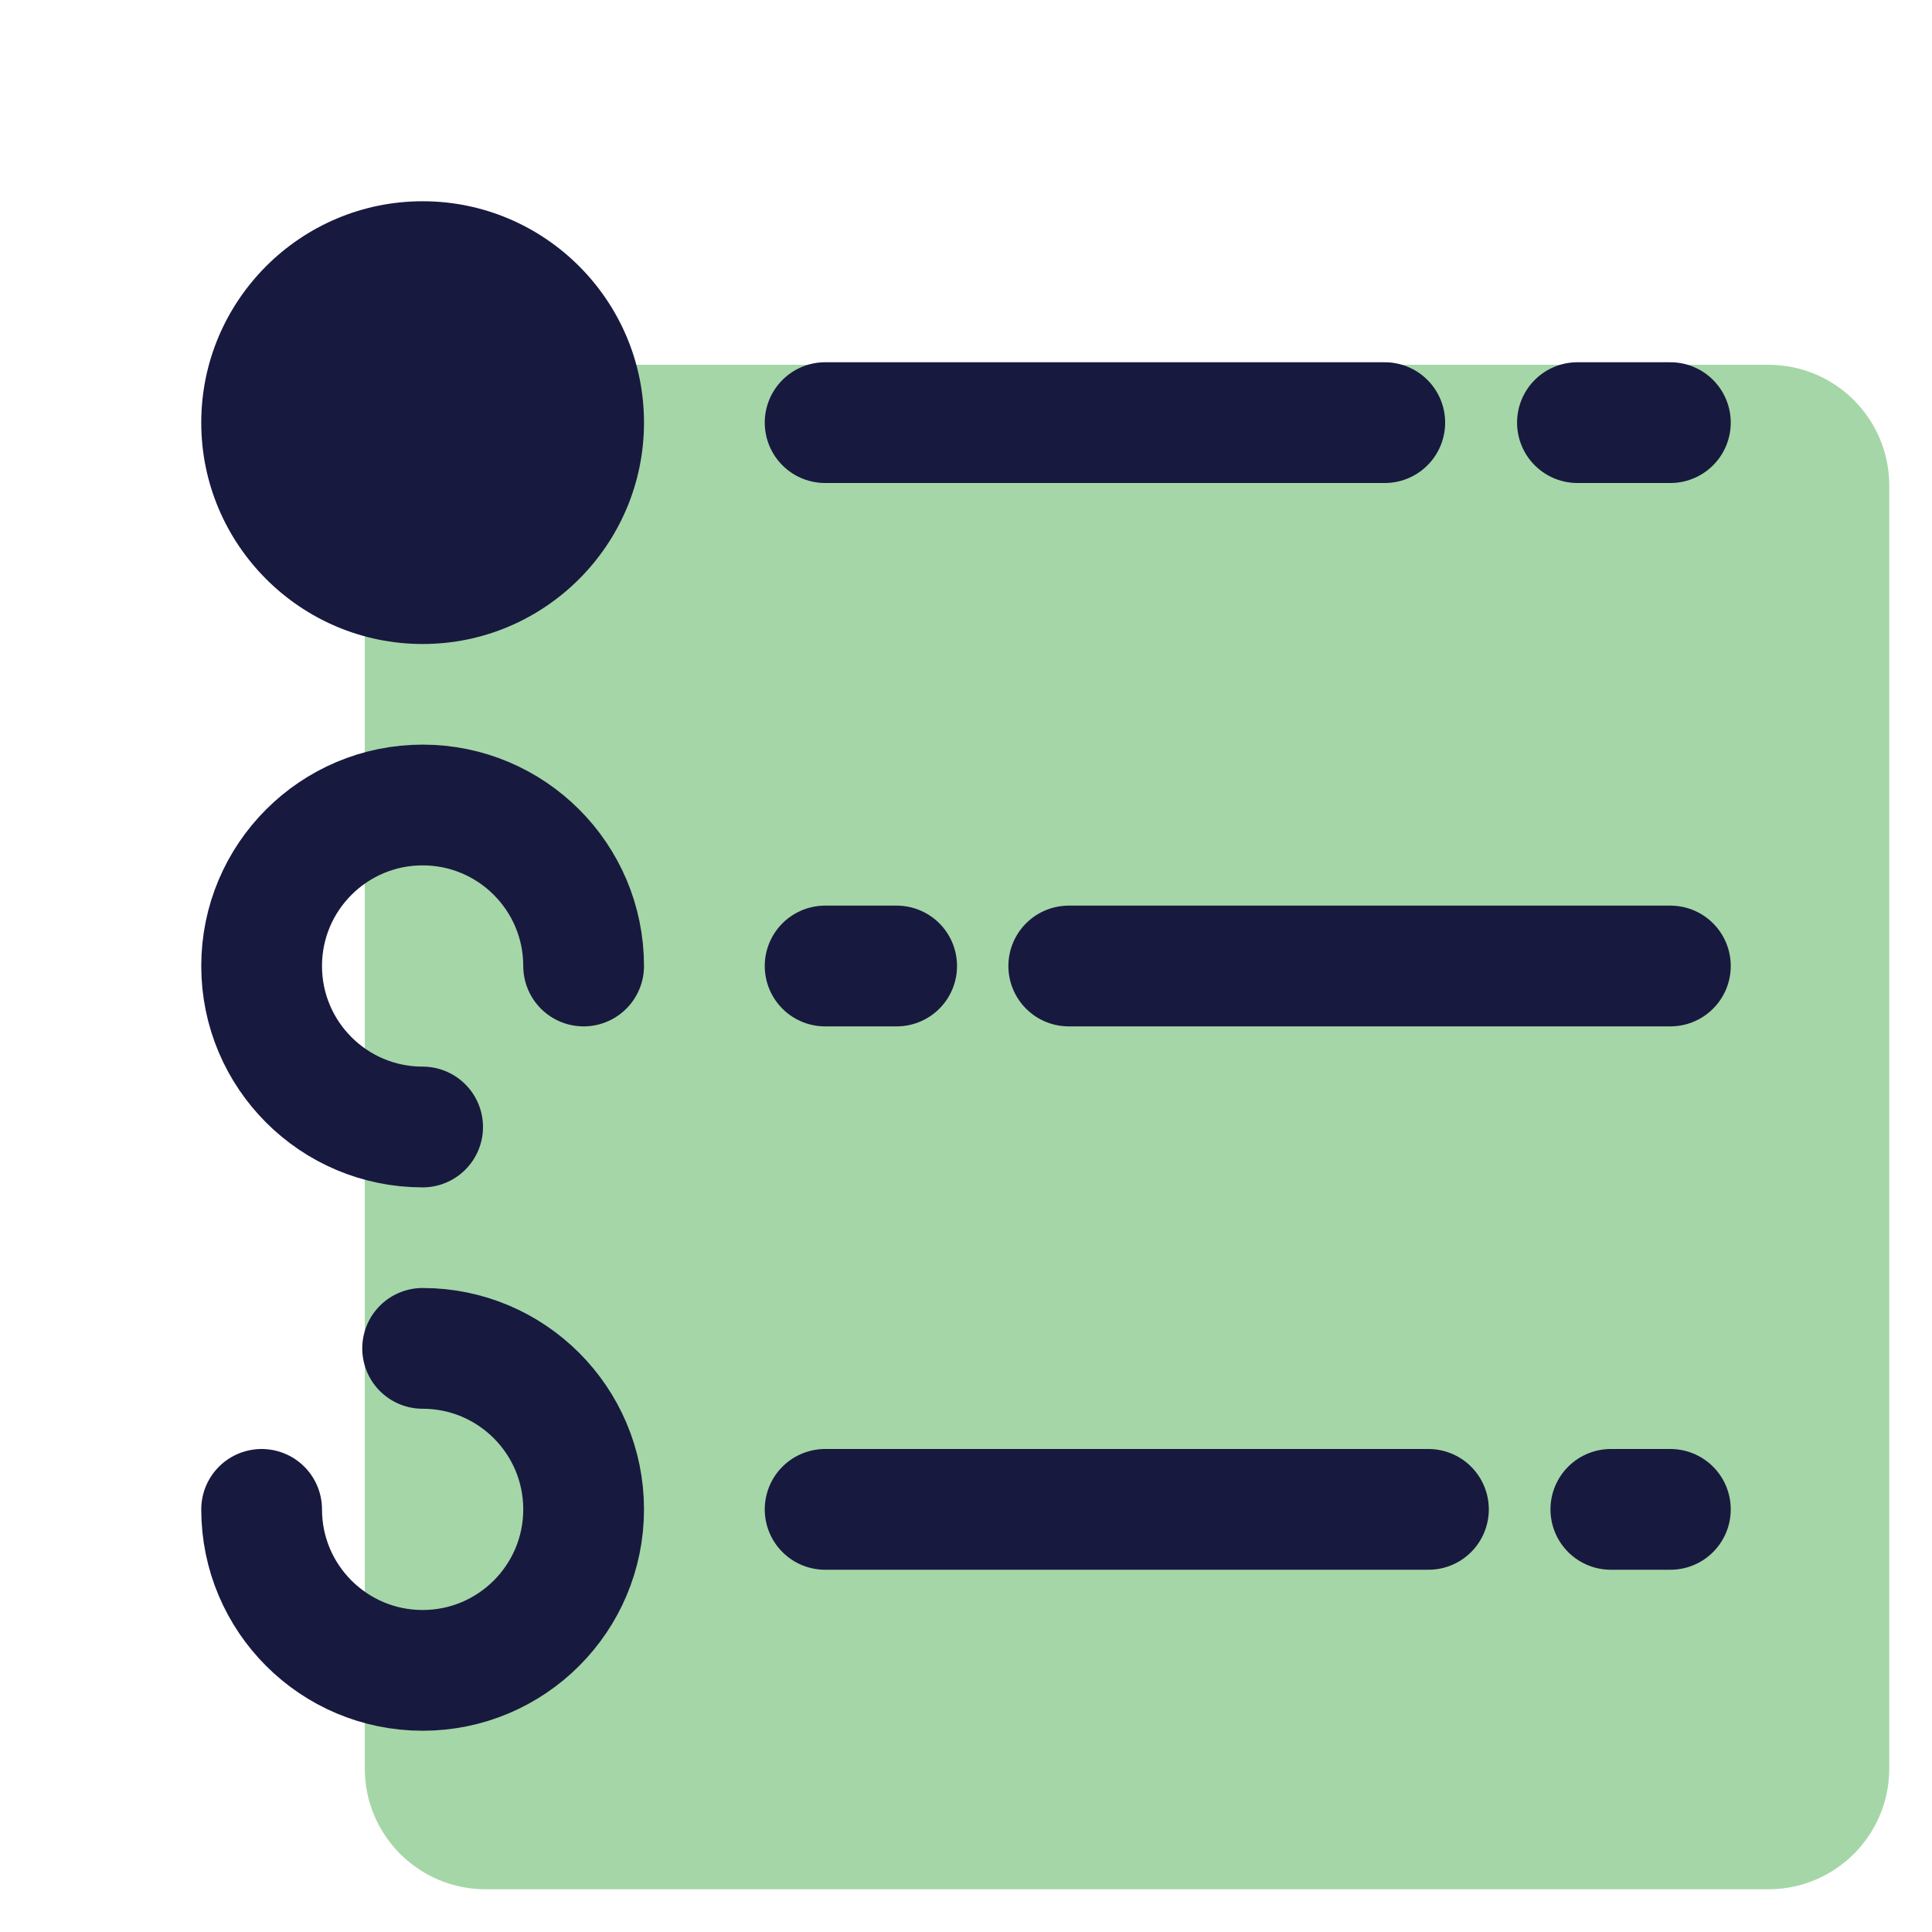 <svg xmlns="http://www.w3.org/2000/svg"  viewBox="0 0 48 48" width="240px" height="240px"><path fill="#a5d6a7" d="M43.938,46.938H12.063c-1.657,0-3-1.343-3-3V12.063c0-1.657,1.343-3,3-3h31.875c1.657,0,3,1.343,3,3	v31.875C46.938,45.594,45.594,46.938,43.938,46.938z"/><line x1="39.191" x2="41.5" y1="10.5" y2="10.5" fill="none" stroke="#18193f" stroke-linecap="round" stroke-miterlimit="10" stroke-width="3"/><line x1="20.5" x2="34.404" y1="10.5" y2="10.5" fill="none" stroke="#18193f" stroke-linecap="round" stroke-miterlimit="10" stroke-width="3"/><line x1="40.021" x2="41.5" y1="37.5" y2="37.5" fill="none" stroke="#18193f" stroke-linecap="round" stroke-miterlimit="10" stroke-width="3"/><line x1="20.5" x2="35.489" y1="37.5" y2="37.5" fill="none" stroke="#18193f" stroke-linecap="round" stroke-miterlimit="10" stroke-width="3"/><line x1="26.553" x2="41.5" y1="24" y2="24" fill="none" stroke="#18193f" stroke-linecap="round" stroke-miterlimit="10" stroke-width="3"/><line x1="20.5" x2="22.277" y1="24" y2="24" fill="none" stroke="#18193f" stroke-linecap="round" stroke-miterlimit="10" stroke-width="3"/><path fill="#18193f" d="M10.5,16C7.467,16,5,13.532,5,10.5S7.467,5,10.5,5S16,7.468,16,10.5S13.533,16,10.5,16z"/><path fill="none" stroke="#18193f" stroke-linecap="round" stroke-linejoin="round" stroke-miterlimit="10" stroke-width="3" d="M10.5,33.5c2.209,0,4,1.791,4,4s-1.791,4-4,4s-4-1.791-4-4"/><path fill="none" stroke="#18193f" stroke-linecap="round" stroke-linejoin="round" stroke-miterlimit="10" stroke-width="3" d="M10.5,28c-2.209,0-4-1.791-4-4s1.791-4,4-4s4,1.791,4,4"/></svg>